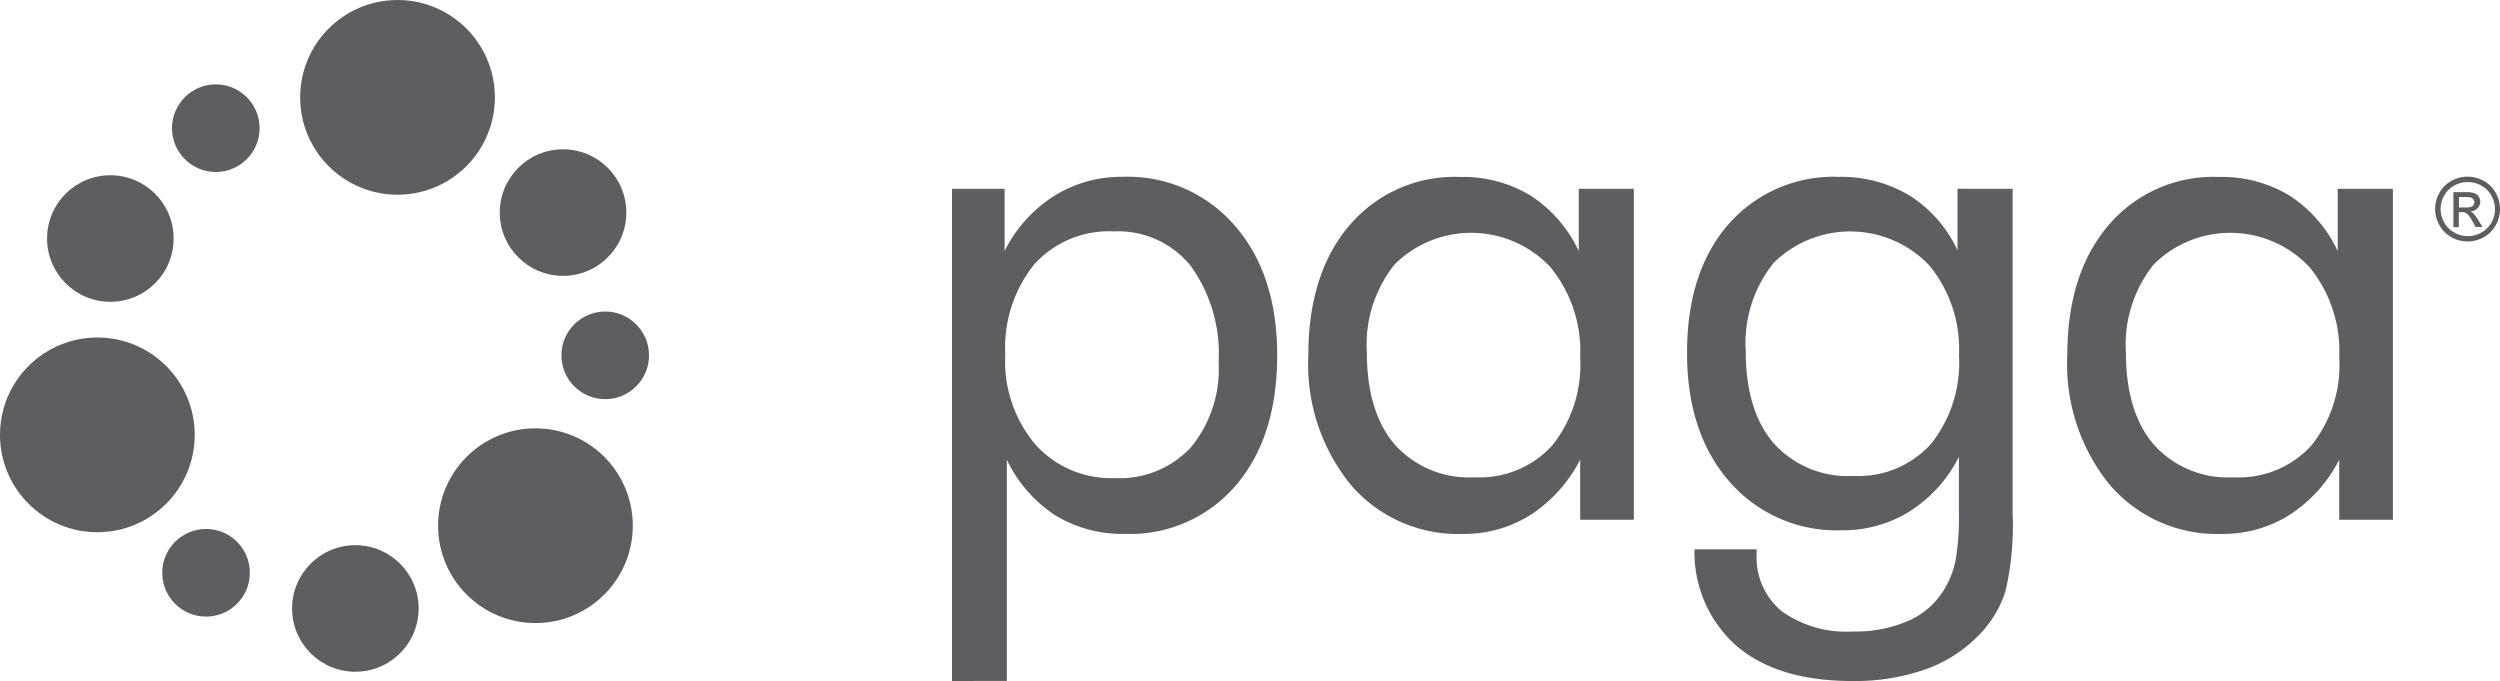 <svg xmlns="http://www.w3.org/2000/svg" width="181.005" height="49.305" viewBox="0 0 181.005 49.305"><path d="M969.758,451.1a2.418,2.418,0,0,1,1.155.3,2.172,2.172,0,0,1,.878.868,2.4,2.4,0,0,1,.314,1.178,2.372,2.372,0,0,1-.31,1.168,2.189,2.189,0,0,1-.868.87,2.368,2.368,0,0,1-2.337,0,2.2,2.2,0,0,1-.87-.87,2.355,2.355,0,0,1,0-2.346,2.164,2.164,0,0,1,.879-.868A2.406,2.406,0,0,1,969.758,451.1Zm0,.389a2,2,0,0,0-.958.253,1.819,1.819,0,0,0-.734.725,1.957,1.957,0,0,0,0,1.955,1.836,1.836,0,0,0,.734.725,1.949,1.949,0,0,0,1.948,0,1.813,1.813,0,0,0,.734-.725,1.976,1.976,0,0,0,.259-.973,2,2,0,0,0-.262-.982,1.82,1.82,0,0,0-.734-.725A2.019,2.019,0,0,0,969.758,451.489Zm-1.03,3.264V452.22h.867a2.075,2.075,0,0,1,.644.072.609.609,0,0,1,.317.244.644.644,0,0,1,.119.367.67.67,0,0,1-.2.483.78.78,0,0,1-.525.231.642.642,0,0,1,.215.134,2.768,2.768,0,0,1,.367.5l.308.494h-.5l-.224-.4a2.018,2.018,0,0,0-.426-.587.521.521,0,0,0-.327-.088h-.239v1.081Zm.408-1.423h.494a.807.807,0,0,0,.485-.1.347.347,0,0,0,.129-.281.333.333,0,0,0-.062-.2.368.368,0,0,0-.173-.132,1.263,1.263,0,0,0-.409-.044h-.463Z" transform="translate(-791.099 -438.309)" fill="#5d5e61"/><ellipse cx="7.049" cy="7.049" rx="7.049" ry="7.049" transform="translate(21.733 0)" fill="#5d5e61"/><ellipse cx="7.049" cy="7.049" rx="7.049" ry="7.049" transform="translate(31.718 31.013)" fill="#5d5e61"/><ellipse cx="7.049" cy="7.049" rx="7.049" ry="7.049" transform="translate(0 24.436)" fill="#5d5e61"/><ellipse cx="4.582" cy="4.582" rx="4.582" ry="4.582" transform="translate(3.407 12.687)" fill="#5d5e61"/><ellipse cx="4.582" cy="4.582" rx="4.582" ry="4.582" transform="translate(36.183 10.809)" fill="#5d5e61"/><ellipse cx="4.582" cy="4.582" rx="4.582" ry="4.582" transform="translate(21.146 39.472)" fill="#5d5e61"/><ellipse cx="3.172" cy="3.172" rx="3.172" ry="3.172" transform="translate(11.747 38.298)" fill="#5d5e61"/><ellipse cx="3.172" cy="3.172" rx="3.172" ry="3.172" transform="translate(40.647 22.556)" fill="#5d5e61"/><ellipse cx="3.172" cy="3.172" rx="3.172" ry="3.172" transform="translate(12.452 6.109)" fill="#5d5e61"/><path d="M382.47,487.668V452.032h3.809v4.5a10.039,10.039,0,0,1,3.58-3.98,9.178,9.178,0,0,1,4.956-1.388,10.236,10.236,0,0,1,8.131,3.536q3.069,3.536,3.068,9.375,0,5.944-3,9.441a10.069,10.069,0,0,1-8.037,3.5,9.265,9.265,0,0,1-5.037-1.349,9.877,9.877,0,0,1-3.5-4.02v16.017Zm3.855-23.6a9.343,9.343,0,0,0,2.174,6.469,7.382,7.382,0,0,0,5.759,2.442,7.041,7.041,0,0,0,5.507-2.227,8.891,8.891,0,0,0,2.007-6.181,10.839,10.839,0,0,0-2.007-6.939,6.752,6.752,0,0,0-5.586-2.515,7.261,7.261,0,0,0-5.753,2.386,9.611,9.611,0,0,0-2.095,6.572Z" transform="translate(-313.543 -438.363)" fill="#5d5e61"/><path d="M546.568,452.067v23.962h-3.886v-4.347a10.4,10.4,0,0,1-3.593,3.995,9.012,9.012,0,0,1-4.89,1.379,10.226,10.226,0,0,1-8.118-3.548,13.822,13.822,0,0,1-3.08-9.394q0-5.918,2.992-9.416a9.974,9.974,0,0,1,8-3.488,9.435,9.435,0,0,1,5.1,1.349,9.626,9.626,0,0,1,3.488,4.018v-4.51Zm-3.886,12.2a9.584,9.584,0,0,0-2.161-6.535,7.863,7.863,0,0,0-11.263-.2,9.259,9.259,0,0,0-2.019,6.365q0,4.347,2.032,6.7a7.2,7.2,0,0,0,5.766,2.357,7.114,7.114,0,0,0,5.612-2.291A9.323,9.323,0,0,0,542.681,464.271Z" transform="translate(-428.275 -438.398)" fill="#5d5e61"/><path d="M695.961,452.043v23.544a21.029,21.029,0,0,1-.51,5.553,7.894,7.894,0,0,1-1.687,2.957,10.11,10.11,0,0,1-4,2.7,15.468,15.468,0,0,1-5.432.883q-5.324,0-8.3-2.487a9.04,9.04,0,0,1-3.106-7.046h4.5v.314a5.048,5.048,0,0,0,1.816,4.165,7.994,7.994,0,0,0,5.14,1.469,9.6,9.6,0,0,0,4.1-.8,5.692,5.692,0,0,0,2.594-2.37,6.327,6.327,0,0,0,.765-2.058,18.631,18.631,0,0,0,.23-3.378V471.45a10.025,10.025,0,0,1-3.552,3.941,9.126,9.126,0,0,1-4.935,1.375,10.273,10.273,0,0,1-8.118-3.51q-3.078-3.51-3.08-9.324,0-5.874,2.99-9.309a10.1,10.1,0,0,1,8-3.444,9.581,9.581,0,0,1,5.114,1.349,9.281,9.281,0,0,1,3.477,3.967v-4.454Zm-3.886,12.046a9.518,9.518,0,0,0-2.146-6.495,7.893,7.893,0,0,0-11.275-.184,9.271,9.271,0,0,0-2.019,6.365q0,4.349,2.032,6.7a7.211,7.211,0,0,0,5.768,2.357,7.075,7.075,0,0,0,5.612-2.317A9.413,9.413,0,0,0,692.075,464.089Z" transform="translate(-550.241 -438.374)" fill="#5d5e61"/><path d="M845.931,452.067v23.962h-3.886v-4.347a10.35,10.35,0,0,1-3.6,3.995,9.012,9.012,0,0,1-4.89,1.379,10.223,10.223,0,0,1-8.118-3.548,13.834,13.834,0,0,1-3.08-9.394q0-5.918,2.99-9.416a9.97,9.97,0,0,1,8-3.488,9.445,9.445,0,0,1,5.1,1.349,9.607,9.607,0,0,1,3.488,4.018v-4.51Zm-3.886,12.2a9.589,9.589,0,0,0-2.159-6.535,7.863,7.863,0,0,0-11.262-.2A9.27,9.27,0,0,0,826.6,463.9q0,4.347,2.032,6.7a7.21,7.21,0,0,0,5.773,2.357,7.114,7.114,0,0,0,5.612-2.291A9.289,9.289,0,0,0,842.045,464.271Z" transform="translate(-672.68 -438.398)" fill="#5d5e61"/></svg>